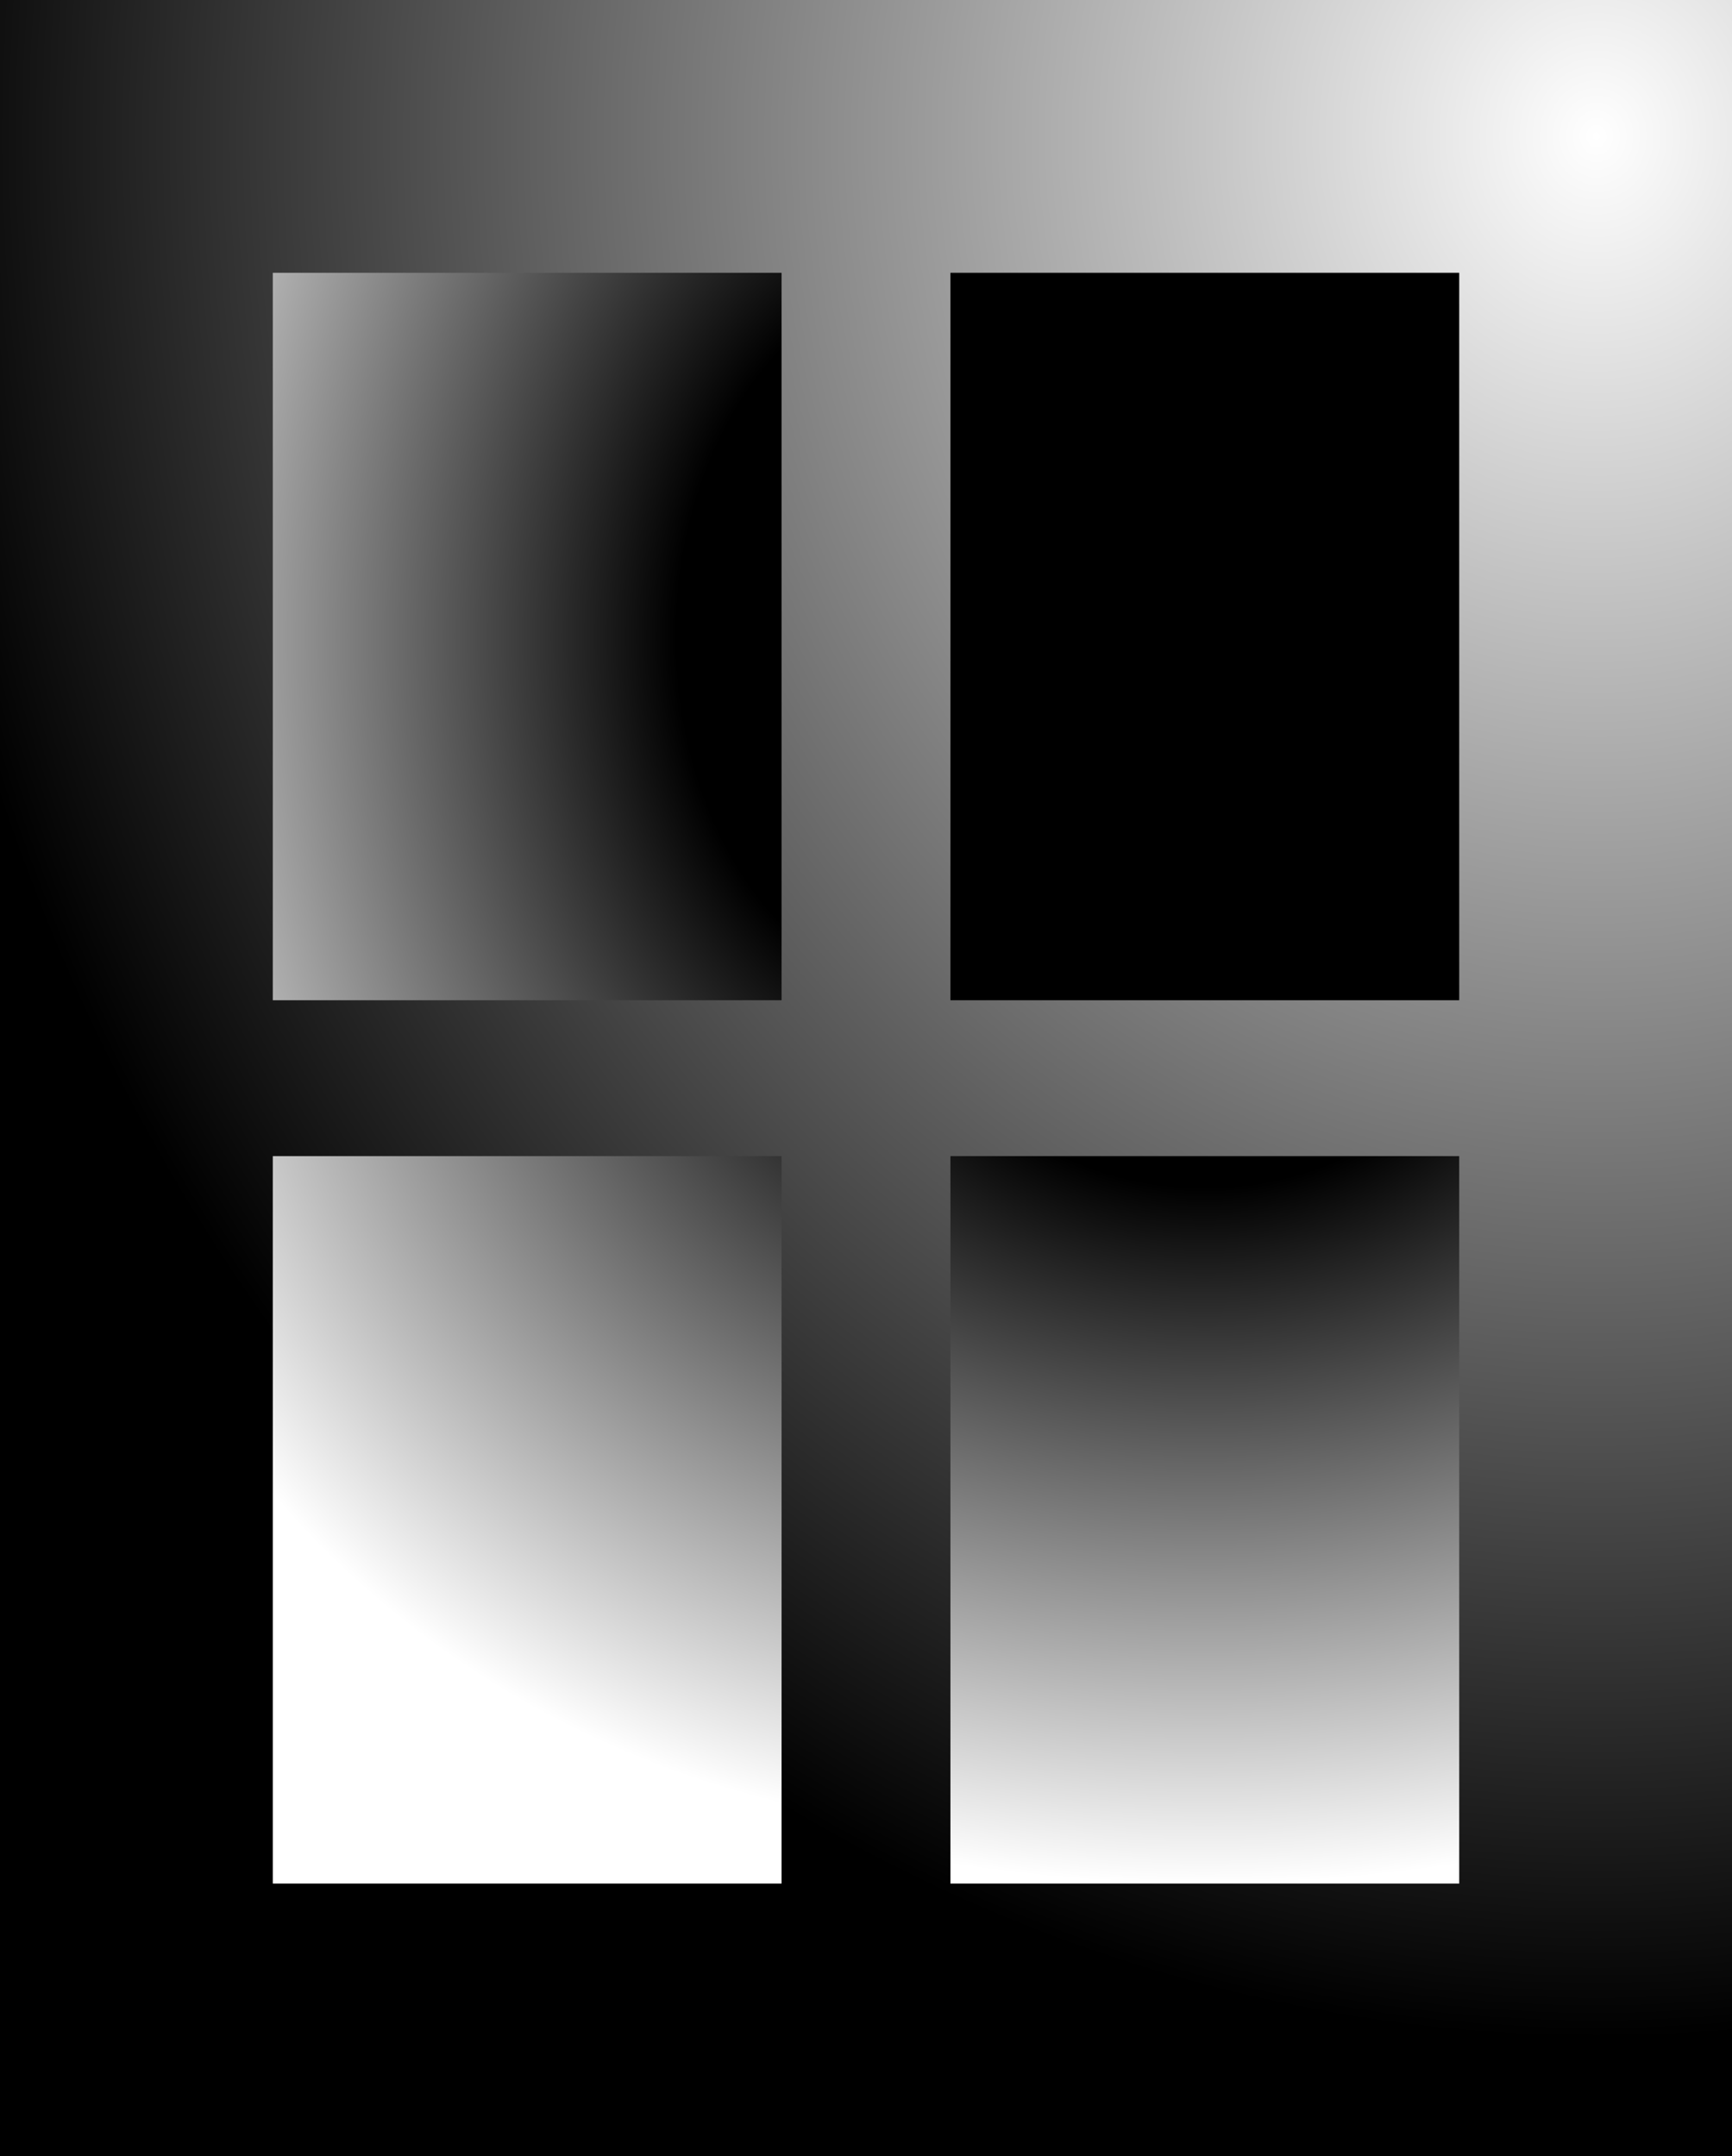 <?xml version="1.0" encoding="UTF-8"?>
<!-- Created with Inkscape (http://www.inkscape.org/) -->
<svg width="400" height="498" version="1.1" viewBox="0 0 400 498" xmlns="http://www.w3.org/2000/svg" xmlns:xlink="http://www.w3.org/1999/xlink">
 <rect x="0" y="0" width="400" height="498" fill="#808080" stroke="none"/>
 <defs>
  <radialGradient id="radialGradient12795" cx="371.8" cy="68.211" r="200" gradientTransform="matrix(1.968 0 0 2.197 -363.02 -118.39)" gradientUnits="userSpaceOnUse">
   <stop stop-color="#fff" offset="0"/>
   <stop offset="1"/>
  </radialGradient>
  <radialGradient id="radialGradient18505-8" cx="148.2" cy="346.84" r="58.75" gradientTransform="matrix(-3.685 0 0 -4.902 765.6 1847.2)" gradientUnits="userSpaceOnUse">
   <stop offset=".292"/>
   <stop stop-color="#fff" offset="1"/>
  </radialGradient>
  <radialGradient id="radialGradient18505-7" cx="154.32" cy="309.3" r="58.75" gradientTransform="matrix(-3.736 7.1522e-5 0 -3.472 812.04 1293)" gradientUnits="userSpaceOnUse">
   <stop offset=".176"/>
   <stop stop-color="#fff" offset="1"/>
  </radialGradient>
  <radialGradient id="radialGradient18505-7-9" cx="165.98" cy="304.23" r="58.75" gradientTransform="matrix(-4.736 0 0 -3.472 1064.3 1287.4)" gradientUnits="userSpaceOnUse">
   <stop offset=".211"/>
   <stop stop-color="#fff" offset="1"/>
  </radialGradient>
 </defs>
 <g>
  <rect width="400" height="498" fill="url(#radialGradient12795)" style="paint-order:fill markers stroke"/>
  <path d="m63 63v168h117.5v-168z" fill="url(#radialGradient18505-8)" style="paint-order:fill markers stroke"/>
  <path d="m219.5 63v168h117.5v-168z" style="paint-order:fill markers stroke"/>
  <path d="m63 267v168h117.5v-168z" fill="url(#radialGradient18505-7)" style="paint-order:fill markers stroke"/>
  <path d="m219.5 267v168h117.5v-168z" fill="url(#radialGradient18505-7-9)" style="paint-order:fill markers stroke"/>
 </g>
</svg>
